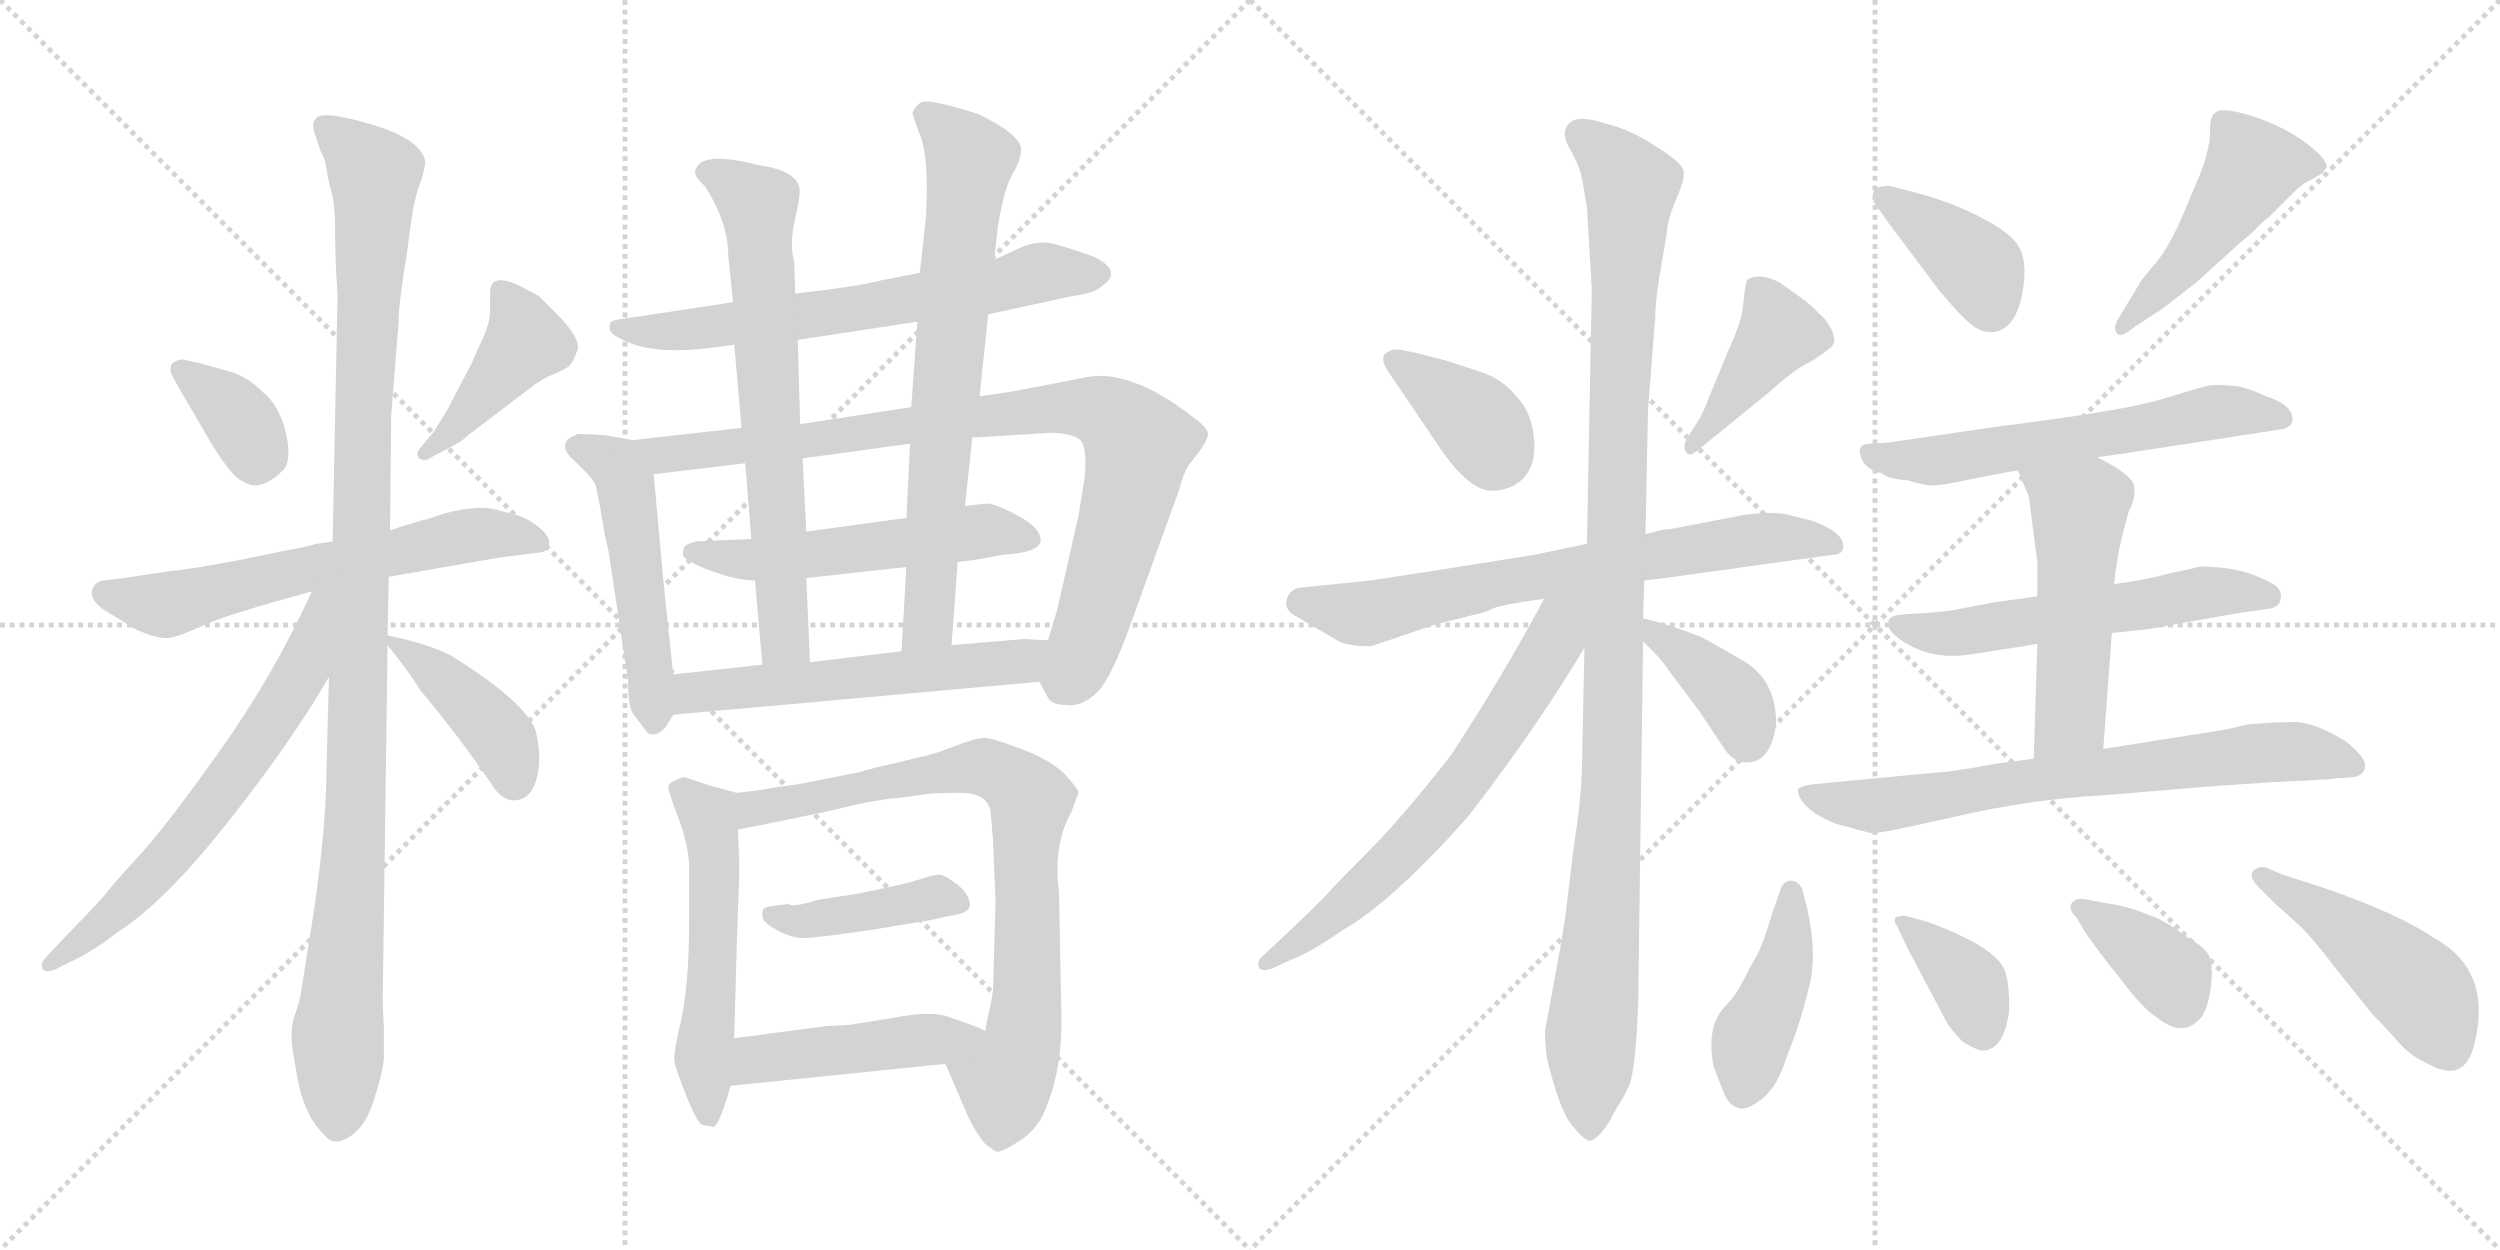 <svg version="1.1" viewBox="0 0 2048 1024" xmlns="http://www.w3.org/2000/svg">
  <g stroke="lightgray" stroke-dasharray="1,1" stroke-width="1" transform="scale(4, 4)">
    <line x1="0" y1="0" x2="256" y2="256"></line>
    <line x1="256" y1="0" x2="0" y2="256"></line>
    <line x1="128" y1="0" x2="128" y2="256"></line>
    <line x1="0" y1="128" x2="256" y2="128"></line>
    <line x1="256" y1="0" x2="512" y2="256"></line>
    <line x1="512" y1="0" x2="256" y2="256"></line>
    <line x1="384" y1="0" x2="384" y2="256"></line>
    <line x1="256" y1="128" x2="512" y2="128"></line>
  </g>
<g transform="scale(1, -1) translate(0, -850)">
   <style type="text/css">
    @keyframes keyframes0 {
      from {
       stroke: black;
       stroke-dashoffset: 358;
       stroke-width: 128;
       }
       54% {
       animation-timing-function: step-end;
       stroke: black;
       stroke-dashoffset: 0;
       stroke-width: 128;
       }
       to {
       stroke: black;
       stroke-width: 1024;
       }
       }
       #make-me-a-hanzi-animation-0 {
         animation: keyframes0 0.541s both;
         animation-delay: 0s;
         animation-timing-function: linear;
       }
    @keyframes keyframes1 {
      from {
       stroke: black;
       stroke-dashoffset: 421;
       stroke-width: 128;
       }
       58% {
       animation-timing-function: step-end;
       stroke: black;
       stroke-dashoffset: 0;
       stroke-width: 128;
       }
       to {
       stroke: black;
       stroke-width: 1024;
       }
       }
       #make-me-a-hanzi-animation-1 {
         animation: keyframes1 0.593s both;
         animation-delay: 0.541s;
         animation-timing-function: linear;
       }
    @keyframes keyframes2 {
      from {
       stroke: black;
       stroke-dashoffset: 620;
       stroke-width: 128;
       }
       67% {
       animation-timing-function: step-end;
       stroke: black;
       stroke-dashoffset: 0;
       stroke-width: 128;
       }
       to {
       stroke: black;
       stroke-width: 1024;
       }
       }
       #make-me-a-hanzi-animation-2 {
         animation: keyframes2 0.755s both;
         animation-delay: 1.134s;
         animation-timing-function: linear;
       }
    @keyframes keyframes3 {
      from {
       stroke: black;
       stroke-dashoffset: 1093;
       stroke-width: 128;
       }
       78% {
       animation-timing-function: step-end;
       stroke: black;
       stroke-dashoffset: 0;
       stroke-width: 128;
       }
       to {
       stroke: black;
       stroke-width: 1024;
       }
       }
       #make-me-a-hanzi-animation-3 {
         animation: keyframes3 1.139s both;
         animation-delay: 1.889s;
         animation-timing-function: linear;
       }
    @keyframes keyframes4 {
      from {
       stroke: black;
       stroke-dashoffset: 643;
       stroke-width: 128;
       }
       68% {
       animation-timing-function: step-end;
       stroke: black;
       stroke-dashoffset: 0;
       stroke-width: 128;
       }
       to {
       stroke: black;
       stroke-width: 1024;
       }
       }
       #make-me-a-hanzi-animation-4 {
         animation: keyframes4 0.773s both;
         animation-delay: 3.028s;
         animation-timing-function: linear;
       }
    @keyframes keyframes5 {
      from {
       stroke: black;
       stroke-dashoffset: 412;
       stroke-width: 128;
       }
       57% {
       animation-timing-function: step-end;
       stroke: black;
       stroke-dashoffset: 0;
       stroke-width: 128;
       }
       to {
       stroke: black;
       stroke-width: 1024;
       }
       }
       #make-me-a-hanzi-animation-5 {
         animation: keyframes5 0.585s both;
         animation-delay: 3.801s;
         animation-timing-function: linear;
       }
    @keyframes keyframes6 {
      from {
       stroke: black;
       stroke-dashoffset: 650;
       stroke-width: 128;
       }
       68% {
       animation-timing-function: step-end;
       stroke: black;
       stroke-dashoffset: 0;
       stroke-width: 128;
       }
       to {
       stroke: black;
       stroke-width: 1024;
       }
       }
       #make-me-a-hanzi-animation-6 {
         animation: keyframes6 0.779s both;
         animation-delay: 4.387s;
         animation-timing-function: linear;
       }
    @keyframes keyframes7 {
      from {
       stroke: black;
       stroke-dashoffset: 503;
       stroke-width: 128;
       }
       62% {
       animation-timing-function: step-end;
       stroke: black;
       stroke-dashoffset: 0;
       stroke-width: 128;
       }
       to {
       stroke: black;
       stroke-width: 1024;
       }
       }
       #make-me-a-hanzi-animation-7 {
         animation: keyframes7 0.659s both;
         animation-delay: 5.166s;
         animation-timing-function: linear;
       }
    @keyframes keyframes8 {
      from {
       stroke: black;
       stroke-dashoffset: 886;
       stroke-width: 128;
       }
       74% {
       animation-timing-function: step-end;
       stroke: black;
       stroke-dashoffset: 0;
       stroke-width: 128;
       }
       to {
       stroke: black;
       stroke-width: 1024;
       }
       }
       #make-me-a-hanzi-animation-8 {
         animation: keyframes8 0.971s both;
         animation-delay: 5.825s;
         animation-timing-function: linear;
       }
    @keyframes keyframes9 {
      from {
       stroke: black;
       stroke-dashoffset: 534;
       stroke-width: 128;
       }
       63% {
       animation-timing-function: step-end;
       stroke: black;
       stroke-dashoffset: 0;
       stroke-width: 128;
       }
       to {
       stroke: black;
       stroke-width: 1024;
       }
       }
       #make-me-a-hanzi-animation-9 {
         animation: keyframes9 0.685s both;
         animation-delay: 6.796s;
         animation-timing-function: linear;
       }
    @keyframes keyframes10 {
      from {
       stroke: black;
       stroke-dashoffset: 681;
       stroke-width: 128;
       }
       69% {
       animation-timing-function: step-end;
       stroke: black;
       stroke-dashoffset: 0;
       stroke-width: 128;
       }
       to {
       stroke: black;
       stroke-width: 1024;
       }
       }
       #make-me-a-hanzi-animation-10 {
         animation: keyframes10 0.804s both;
         animation-delay: 7.48s;
         animation-timing-function: linear;
       }
    @keyframes keyframes11 {
      from {
       stroke: black;
       stroke-dashoffset: 711;
       stroke-width: 128;
       }
       70% {
       animation-timing-function: step-end;
       stroke: black;
       stroke-dashoffset: 0;
       stroke-width: 128;
       }
       to {
       stroke: black;
       stroke-width: 1024;
       }
       }
       #make-me-a-hanzi-animation-11 {
         animation: keyframes11 0.829s both;
         animation-delay: 8.285s;
         animation-timing-function: linear;
       }
    @keyframes keyframes12 {
      from {
       stroke: black;
       stroke-dashoffset: 562;
       stroke-width: 128;
       }
       65% {
       animation-timing-function: step-end;
       stroke: black;
       stroke-dashoffset: 0;
       stroke-width: 128;
       }
       to {
       stroke: black;
       stroke-width: 1024;
       }
       }
       #make-me-a-hanzi-animation-12 {
         animation: keyframes12 0.707s both;
         animation-delay: 9.113s;
         animation-timing-function: linear;
       }
    @keyframes keyframes13 {
      from {
       stroke: black;
       stroke-dashoffset: 532;
       stroke-width: 128;
       }
       63% {
       animation-timing-function: step-end;
       stroke: black;
       stroke-dashoffset: 0;
       stroke-width: 128;
       }
       to {
       stroke: black;
       stroke-width: 1024;
       }
       }
       #make-me-a-hanzi-animation-13 {
         animation: keyframes13 0.683s both;
         animation-delay: 9.821s;
         animation-timing-function: linear;
       }
    @keyframes keyframes14 {
      from {
       stroke: black;
       stroke-dashoffset: 785;
       stroke-width: 128;
       }
       72% {
       animation-timing-function: step-end;
       stroke: black;
       stroke-dashoffset: 0;
       stroke-width: 128;
       }
       to {
       stroke: black;
       stroke-width: 1024;
       }
       }
       #make-me-a-hanzi-animation-14 {
         animation: keyframes14 0.889s both;
         animation-delay: 10.504s;
         animation-timing-function: linear;
       }
    @keyframes keyframes15 {
      from {
       stroke: black;
       stroke-dashoffset: 416;
       stroke-width: 128;
       }
       58% {
       animation-timing-function: step-end;
       stroke: black;
       stroke-dashoffset: 0;
       stroke-width: 128;
       }
       to {
       stroke: black;
       stroke-width: 1024;
       }
       }
       #make-me-a-hanzi-animation-15 {
         animation: keyframes15 0.589s both;
         animation-delay: 11.392s;
         animation-timing-function: linear;
       }
    @keyframes keyframes16 {
      from {
       stroke: black;
       stroke-dashoffset: 457;
       stroke-width: 128;
       }
       60% {
       animation-timing-function: step-end;
       stroke: black;
       stroke-dashoffset: 0;
       stroke-width: 128;
       }
       to {
       stroke: black;
       stroke-width: 1024;
       }
       }
       #make-me-a-hanzi-animation-16 {
         animation: keyframes16 0.622s both;
         animation-delay: 11.981s;
         animation-timing-function: linear;
       }
    @keyframes keyframes17 {
      from {
       stroke: black;
       stroke-dashoffset: 369;
       stroke-width: 128;
       }
       55% {
       animation-timing-function: step-end;
       stroke: black;
       stroke-dashoffset: 0;
       stroke-width: 128;
       }
       to {
       stroke: black;
       stroke-width: 1024;
       }
       }
       #make-me-a-hanzi-animation-17 {
         animation: keyframes17 0.55s both;
         animation-delay: 12.603s;
         animation-timing-function: linear;
       }
    @keyframes keyframes18 {
      from {
       stroke: black;
       stroke-dashoffset: 413;
       stroke-width: 128;
       }
       57% {
       animation-timing-function: step-end;
       stroke: black;
       stroke-dashoffset: 0;
       stroke-width: 128;
       }
       to {
       stroke: black;
       stroke-width: 1024;
       }
       }
       #make-me-a-hanzi-animation-18 {
         animation: keyframes18 0.586s both;
         animation-delay: 13.153s;
         animation-timing-function: linear;
       }
    @keyframes keyframes19 {
      from {
       stroke: black;
       stroke-dashoffset: 699;
       stroke-width: 128;
       }
       69% {
       animation-timing-function: step-end;
       stroke: black;
       stroke-dashoffset: 0;
       stroke-width: 128;
       }
       to {
       stroke: black;
       stroke-width: 1024;
       }
       }
       #make-me-a-hanzi-animation-19 {
         animation: keyframes19 0.819s both;
         animation-delay: 13.739s;
         animation-timing-function: linear;
       }
    @keyframes keyframes20 {
      from {
       stroke: black;
       stroke-dashoffset: 1090;
       stroke-width: 128;
       }
       78% {
       animation-timing-function: step-end;
       stroke: black;
       stroke-dashoffset: 0;
       stroke-width: 128;
       }
       to {
       stroke: black;
       stroke-width: 1024;
       }
       }
       #make-me-a-hanzi-animation-20 {
         animation: keyframes20 1.137s both;
         animation-delay: 14.558s;
         animation-timing-function: linear;
       }
    @keyframes keyframes21 {
      from {
       stroke: black;
       stroke-dashoffset: 655;
       stroke-width: 128;
       }
       68% {
       animation-timing-function: step-end;
       stroke: black;
       stroke-dashoffset: 0;
       stroke-width: 128;
       }
       to {
       stroke: black;
       stroke-width: 1024;
       }
       }
       #make-me-a-hanzi-animation-21 {
         animation: keyframes21 0.783s both;
         animation-delay: 15.695s;
         animation-timing-function: linear;
       }
    @keyframes keyframes22 {
      from {
       stroke: black;
       stroke-dashoffset: 383;
       stroke-width: 128;
       }
       55% {
       animation-timing-function: step-end;
       stroke: black;
       stroke-dashoffset: 0;
       stroke-width: 128;
       }
       to {
       stroke: black;
       stroke-width: 1024;
       }
       }
       #make-me-a-hanzi-animation-22 {
         animation: keyframes22 0.562s both;
         animation-delay: 16.478s;
         animation-timing-function: linear;
       }
    @keyframes keyframes23 {
      from {
       stroke: black;
       stroke-dashoffset: 387;
       stroke-width: 128;
       }
       56% {
       animation-timing-function: step-end;
       stroke: black;
       stroke-dashoffset: 0;
       stroke-width: 128;
       }
       to {
       stroke: black;
       stroke-width: 1024;
       }
       }
       #make-me-a-hanzi-animation-23 {
         animation: keyframes23 0.565s both;
         animation-delay: 17.04s;
         animation-timing-function: linear;
       }
    @keyframes keyframes24 {
      from {
       stroke: black;
       stroke-dashoffset: 480;
       stroke-width: 128;
       }
       61% {
       animation-timing-function: step-end;
       stroke: black;
       stroke-dashoffset: 0;
       stroke-width: 128;
       }
       to {
       stroke: black;
       stroke-width: 1024;
       }
       }
       #make-me-a-hanzi-animation-24 {
         animation: keyframes24 0.641s both;
         animation-delay: 17.605s;
         animation-timing-function: linear;
       }
    @keyframes keyframes25 {
      from {
       stroke: black;
       stroke-dashoffset: 597;
       stroke-width: 128;
       }
       66% {
       animation-timing-function: step-end;
       stroke: black;
       stroke-dashoffset: 0;
       stroke-width: 128;
       }
       to {
       stroke: black;
       stroke-width: 1024;
       }
       }
       #make-me-a-hanzi-animation-25 {
         animation: keyframes25 0.736s both;
         animation-delay: 18.245s;
         animation-timing-function: linear;
       }
    @keyframes keyframes26 {
      from {
       stroke: black;
       stroke-dashoffset: 562;
       stroke-width: 128;
       }
       65% {
       animation-timing-function: step-end;
       stroke: black;
       stroke-dashoffset: 0;
       stroke-width: 128;
       }
       to {
       stroke: black;
       stroke-width: 1024;
       }
       }
       #make-me-a-hanzi-animation-26 {
         animation: keyframes26 0.707s both;
         animation-delay: 18.981s;
         animation-timing-function: linear;
       }
    @keyframes keyframes27 {
      from {
       stroke: black;
       stroke-dashoffset: 515;
       stroke-width: 128;
       }
       63% {
       animation-timing-function: step-end;
       stroke: black;
       stroke-dashoffset: 0;
       stroke-width: 128;
       }
       to {
       stroke: black;
       stroke-width: 1024;
       }
       }
       #make-me-a-hanzi-animation-27 {
         animation: keyframes27 0.669s both;
         animation-delay: 19.689s;
         animation-timing-function: linear;
       }
    @keyframes keyframes28 {
      from {
       stroke: black;
       stroke-dashoffset: 709;
       stroke-width: 128;
       }
       70% {
       animation-timing-function: step-end;
       stroke: black;
       stroke-dashoffset: 0;
       stroke-width: 128;
       }
       to {
       stroke: black;
       stroke-width: 1024;
       }
       }
       #make-me-a-hanzi-animation-28 {
         animation: keyframes28 0.827s both;
         animation-delay: 20.358s;
         animation-timing-function: linear;
       }
    @keyframes keyframes29 {
      from {
       stroke: black;
       stroke-dashoffset: 425;
       stroke-width: 128;
       }
       58% {
       animation-timing-function: step-end;
       stroke: black;
       stroke-dashoffset: 0;
       stroke-width: 128;
       }
       to {
       stroke: black;
       stroke-width: 1024;
       }
       }
       #make-me-a-hanzi-animation-29 {
         animation: keyframes29 0.596s both;
         animation-delay: 21.185s;
         animation-timing-function: linear;
       }
    @keyframes keyframes30 {
      from {
       stroke: black;
       stroke-dashoffset: 373;
       stroke-width: 128;
       }
       55% {
       animation-timing-function: step-end;
       stroke: black;
       stroke-dashoffset: 0;
       stroke-width: 128;
       }
       to {
       stroke: black;
       stroke-width: 1024;
       }
       }
       #make-me-a-hanzi-animation-30 {
         animation: keyframes30 0.554s both;
         animation-delay: 21.781s;
         animation-timing-function: linear;
       }
    @keyframes keyframes31 {
      from {
       stroke: black;
       stroke-dashoffset: 372;
       stroke-width: 128;
       }
       55% {
       animation-timing-function: step-end;
       stroke: black;
       stroke-dashoffset: 0;
       stroke-width: 128;
       }
       to {
       stroke: black;
       stroke-width: 1024;
       }
       }
       #make-me-a-hanzi-animation-31 {
         animation: keyframes31 0.553s both;
         animation-delay: 22.334s;
         animation-timing-function: linear;
       }
    @keyframes keyframes32 {
      from {
       stroke: black;
       stroke-dashoffset: 487;
       stroke-width: 128;
       }
       61% {
       animation-timing-function: step-end;
       stroke: black;
       stroke-dashoffset: 0;
       stroke-width: 128;
       }
       to {
       stroke: black;
       stroke-width: 1024;
       }
       }
       #make-me-a-hanzi-animation-32 {
         animation: keyframes32 0.646s both;
         animation-delay: 22.887s;
         animation-timing-function: linear;
       }
</style>
<path d="M 147.5 530.5 L 174.5 484.5 Q 191.5 457.5 199.5 455.5 Q 212.5 446.5 230.5 463.5 Q 239.5 470.5 234.5 494.0 Q 229.5 517.5 214.5 529.5 Q 202.5 541.5 188.5 545.5 Q 174.5 549.5 163.5 552.5 L 149.5 555.5 Q 144.5 555.5 140.5 551.5 Q 138.5 546.5 141.5 541.5 L 147.5 530.5 Z" fill="lightgray"></path> 
<path d="M 370.5 484.5 Q 378.5 488.5 383.5 493.5 L 433.5 531.5 Q 443.5 539.5 453.5 543.5 Q 463.5 547.5 466.5 550.5 Q 469.5 553.5 473.0 563.0 Q 476.5 572.5 454.5 594.5 L 441.5 607.5 L 426.5 615.5 Q 401.5 627.5 401.5 610.5 L 401.5 595.5 Q 401.5 585.5 394.5 570.5 Q 387.5 555.5 387.5 554.5 L 365.5 512.5 L 355.5 496.5 L 345.5 484.5 Q 339.5 478.5 343.5 474.5 Q 348.5 471.5 353.5 475.5 L 370.5 484.5 Z" fill="lightgray"></path> 
<path d="M 318.5 377.5 L 410.5 393.5 L 442.5 397.5 Q 450.5 398.5 450.0 405.5 Q 449.5 412.5 439.0 420.0 Q 428.5 427.5 417.5 429.5 L 406.5 432.5 Q 392.5 436.5 364.5 429.5 L 349.5 424.5 Q 346.5 424.5 319.5 415.5 L 272.5 406.5 L 259.5 404.5 L 247.5 401.5 L 236.5 399.5 L 192.5 390.5 Q 148.5 382.5 141.5 382.5 L 101.5 376.5 L 84.5 374.5 Q 77.5 373.5 75.5 366.5 Q 73.5 359.5 83.5 351.5 L 104.5 338.5 Q 107.5 335.5 119.5 331.0 Q 131.5 326.5 139.0 327.5 Q 146.5 328.5 166.0 337.5 Q 185.5 346.5 255.5 365.5 L 318.5 377.5 Z" fill="lightgray"></path> 
<path d="M 252.5 74.5 L 246.5 36.5 Q 245.5 29.5 241.5 18.5 Q 237.5 7.5 239.5 -8.5 L 242.5 -26.5 Q 247.5 -61.5 264.5 -78.5 Q 271.5 -87.5 279.5 -84.5 Q 297.5 -78.5 306.0 -52.0 Q 314.5 -25.5 314.5 -15.5 L 314.5 7.5 L 313.5 29.5 L 317.5 321.5 L 317.5 329.5 L 318.5 377.5 L 319.5 415.5 L 320.5 510.5 L 326.5 585.5 Q 326.5 601.5 333.5 643.5 L 336.5 666.5 Q 339.5 687.5 343.0 696.5 Q 346.5 705.5 348.5 716.5 Q 346.5 735.5 304.5 748.0 Q 262.5 760.5 258.5 752.5 Q 254.5 748.5 258.5 738.5 L 262.5 726.5 Q 266.5 719.5 267.5 711.5 Q 268.5 703.5 271.5 693.0 Q 274.5 682.5 274.5 663.0 Q 274.5 643.5 275.5 625.5 L 276.5 607.5 L 272.5 406.5 L 269.5 295.5 L 267.5 222.5 Q 267.5 164.5 252.5 74.5 Z" fill="lightgray"></path> 
<path d="M 255.5 365.5 Q 224.5 297.5 180.5 235.5 Q 136.5 173.5 113.5 148.5 Q 90.5 123.5 86.5 117.5 Q 81.5 111.5 50.5 79.5 L 36.5 64.5 Q 33.5 61.5 34.5 57.5 Q 35.5 52.5 44.5 55.5 L 58.5 62.5 Q 74.5 69.5 96.5 86.5 Q 134.5 110.5 187.5 177.5 Q 239.5 243.5 269.5 295.5 C 321.5 383.5 268.5 392.5 255.5 365.5 Z" fill="lightgray"></path> 
<path d="M 317.5 321.5 Q 337.5 296.5 343.5 285.5 Q 375.5 247.5 403.5 206.5 Q 409.5 196.5 418.5 194.5 Q 438.5 192.5 441.5 223.5 Q 442.5 237.5 438.5 252.5 Q 428.5 276.5 368.5 313.5 Q 347.5 323.5 317.5 329.5 C 309.5 331.5 309.5 331.5 317.5 321.5 Z" fill="lightgray"></path> 
<path d="M 653.5 571.5 L 751.5 586.5 L 809.5 592.5 L 878.5 607.5 Q 896.5 609.5 902.5 615.5 Q 920.5 627.5 896.5 639.5 Q 874.5 647.5 862.0 650.5 Q 849.5 653.5 833.5 646.0 Q 817.5 638.5 814.5 637.5 L 753.5 626.5 L 722.5 620.5 Q 704.5 615.5 651.5 609.5 L 600.5 602.5 L 528.5 591.5 Q 506.5 588.5 503.0 587.5 Q 499.5 586.5 499.5 583.5 Q 497.5 577.5 508.5 572.5 Q 531.5 559.5 577.5 564.5 L 601.5 567.5 L 653.5 571.5 Z" fill="lightgray"></path> 
<path d="M 543.5 373.5 L 535.5 461.5 C 533.5 486.5 533.5 486.5 518.5 489.5 L 495.5 493.5 Q 481.5 494.5 473.5 494.5 Q 454.5 487.5 469.5 473.5 Q 484.5 459.5 487.5 453.5 Q 489.5 447.5 493.5 423.5 L 495.5 411.5 L 498.5 398.5 L 514.5 292.5 Q 514.5 271.5 518.5 265.5 L 530.5 249.5 Q 537.5 245.5 545.5 254.5 L 551.5 264.5 C 554.5 269.5 554.5 269.5 551.5 297.5 L 543.5 373.5 Z" fill="lightgray"></path> 
<path d="M 883.5 427.5 L 866.5 352.5 Q 866.5 351.5 858.5 325.5 C 849.5 296.5 849.5 294.5 851.5 291.5 L 858.5 278.5 Q 861.5 272.5 873.5 272.5 Q 885.5 270.5 898.5 282.5 Q 910.5 294.5 926.5 339.5 L 965.5 447.5 Q 969.5 462.5 973.5 468.5 Q 977.5 473.5 983.5 481.5 Q 988.5 488.5 989.5 493.5 Q 990.5 498.5 978.5 507.5 Q 924.5 549.5 887.5 540.5 L 830.5 529.5 Q 804.5 525.5 802.5 525.5 L 746.5 516.5 L 655.5 502.5 L 607.5 499.5 L 518.5 489.5 C 488.5 486.5 505.5 457.5 535.5 461.5 L 610.5 470.5 L 657.5 474.5 L 745.5 486.5 L 796.5 491.5 L 862.5 495.5 Q 882.5 494.5 886.5 487.5 Q 890.5 479.5 888.5 458.5 L 883.5 427.5 Z" fill="lightgray"></path> 
<path d="M 784.5 389.5 L 799.5 391.5 L 821.5 395.5 Q 852.5 397.5 852.5 407.5 Q 852.5 417.5 834.0 427.5 Q 815.5 437.5 808.5 437.5 L 790.5 435.5 L 742.5 425.5 L 740.5 425.5 L 660.5 414.5 L 615.5 408.5 L 570.5 406.5 Q 563.5 404.5 561.5 403.0 Q 559.5 401.5 559.5 395.5 Q 560.5 390.5 582.0 382.5 Q 603.5 374.5 618.5 374.5 L 660.5 376.5 L 742.5 385.5 L 784.5 389.5 Z" fill="lightgray"></path> 
<path d="M 660.5 414.5 L 657.5 474.5 L 655.5 502.5 L 653.5 571.5 L 651.5 609.5 L 650.5 636.5 Q 646.5 649.5 651.5 671.5 Q 656.5 692.5 654.5 697.5 Q 650.5 710.5 622.5 714.5 Q 572.5 727.5 569.5 709.5 Q 568.5 705.5 577.5 697.5 Q 596.5 667.5 596.5 641.5 L 600.5 602.5 L 601.5 567.5 L 607.5 499.5 L 610.5 470.5 L 615.5 408.5 L 618.5 374.5 L 624.5 305.5 C 627.5 275.5 664.5 277.5 663.5 307.5 L 660.5 376.5 L 660.5 414.5 Z" fill="lightgray"></path> 
<path d="M 779.5 321.5 L 784.5 389.5 L 790.5 435.5 L 796.5 491.5 L 802.5 525.5 L 809.5 592.5 L 814.5 637.5 L 817.5 664.5 Q 822.5 695.5 829.5 707.5 Q 836.5 719.5 836.5 727.5 Q 836.5 739.5 801.5 756.5 Q 758.5 770.5 753.5 765.5 Q 747.5 760.5 747.5 756.5 Q 751.5 745.5 752.5 742.5 Q 761.5 723.5 758.5 671.5 L 753.5 626.5 L 751.5 586.5 L 746.5 516.5 L 745.5 486.5 L 742.5 425.5 L 742.5 385.5 L 738.5 316.5 C 736.5 286.5 777.5 291.5 779.5 321.5 Z" fill="lightgray"></path> 
<path d="M 858.5 325.5 L 838.5 326.5 L 779.5 321.5 L 738.5 316.5 L 663.5 307.5 L 624.5 305.5 L 551.5 297.5 C 521.5 294.5 521.5 261.5 551.5 264.5 L 851.5 291.5 C 881.5 294.5 888.5 324.5 858.5 325.5 Z" fill="lightgray"></path> 
<path d="M 601.5 -0.5 L 603.5 73.5 L 604.5 103.5 L 605.5 129.5 L 605.5 145.5 L 604.5 170.5 C 603.5 200.5 603.5 200.5 603.5 200.5 L 581.5 206.5 L 560.5 213.5 Q 547.5 209.5 547.5 205.5 Q 547.5 201.5 555.5 180.5 Q 563.5 159.5 564.5 142.5 L 564.5 92.5 Q 564.5 46.5 558.5 16.5 Q 551.5 -12.5 552.5 -19.5 Q 553.5 -25.5 562.5 -48.5 Q 571.5 -70.5 575.5 -71.5 Q 579.5 -72.5 582.5 -72.5 Q 587.5 -78.5 598.5 -39.5 L 601.5 -0.5 Z" fill="lightgray"></path> 
<path d="M 604.5 170.5 L 625.5 174.5 L 654.5 180.5 Q 675.5 184.5 699.5 190.5 Q 722.5 195.5 737.5 196.5 L 759.5 199.5 Q 763.5 200.5 786.5 200.5 Q 808.5 200.5 811.5 185.5 L 813.5 161.5 L 815.5 111.5 L 813.5 38.5 L 811.5 26.5 Q 807.5 10.5 807.5 5.5 C 802.5 -24.5 762.5 6.5 774.5 -21.5 L 792.5 -63.5 Q 798.5 -76.5 806.5 -86.5 Q 812.5 -91.5 816.5 -93.5 Q 819.5 -94.5 835.5 -84.5 Q 850.5 -74.5 856.5 -58.5 Q 870.5 -25.5 869.5 19.5 L 867.5 119.5 Q 862.5 157.5 877.5 184.5 L 883.5 200.5 Q 883.5 203.5 872.5 215.5 Q 860.5 227.5 836.5 236.5 Q 812.5 245.5 806.5 245.5 Q 799.5 245.5 781.5 238.5 Q 763.5 231.5 752.5 229.5 L 727.5 223.5 Q 709.5 219.5 704.5 217.5 L 653.5 207.5 L 638.5 205.5 L 620.5 202.5 L 603.5 200.5 C 573.5 196.5 575.5 164.5 604.5 170.5 Z" fill="lightgray"></path> 
<path d="M 763.5 96.5 L 776.5 99.5 Q 794.5 101.5 794.5 108.5 Q 794.5 117.5 784.0 125.5 Q 773.5 133.5 769.5 133.5 Q 765.5 133.5 759.5 131.5 L 749.5 128.5 Q 743.5 126.5 729.5 123.5 L 700.5 117.5 Q 685.5 115.5 668.5 112.5 Q 650.5 106.5 645.5 109.5 L 630.5 107.5 Q 626.5 106.5 625.5 105.5 Q 624.5 104.5 624.5 99.5 Q 624.5 94.5 636.5 88.0 Q 648.5 81.5 658.0 81.5 Q 667.5 81.5 715.5 88.5 L 763.5 96.5 Z" fill="lightgray"></path> 
<path d="M 807.5 5.5 L 795.5 10.5 Q 792.5 11.5 778.5 16.5 Q 764.5 22.5 733.5 16.5 L 696.5 10.5 L 677.5 9.5 L 601.5 -0.5 C 571.5 -4.5 568.5 -42.5 598.5 -39.5 L 774.5 -21.5 C 804.5 -18.5 835.5 -6.5 807.5 5.5 Z" fill="lightgray"></path> 
<path d="M 1182.0 479.5 Q 1205.0 447.5 1222.5 448.0 Q 1240.0 448.5 1249.5 460.0 Q 1259.0 471.5 1256.5 492.5 Q 1254.0 513.5 1242.0 525.5 Q 1231.0 539.5 1212.5 545.5 Q 1194.0 551.5 1185.0 554.5 L 1162.0 560.5 L 1147.0 563.5 Q 1139.0 564.5 1134.0 559.5 Q 1131.0 554.5 1138.0 544.5 L 1182.0 479.5 Z" fill="lightgray"></path> 
<path d="M 1390.0 480.5 L 1449.0 528.5 Q 1469.0 546.5 1479.0 551.5 Q 1489.0 556.5 1500.0 565.5 Q 1507.0 572.5 1495.0 588.5 Q 1483.0 600.5 1479.0 603.5 L 1458.0 618.5 Q 1441.0 627.5 1431.0 620.5 Q 1429.0 612.5 1428.0 600.0 Q 1427.0 587.5 1417.0 565.5 L 1400.0 524.5 Q 1395.0 510.5 1390.0 503.5 L 1383.0 492.5 Q 1378.0 484.5 1381.0 480.0 Q 1384.0 475.5 1390.0 480.5 Z" fill="lightgray"></path> 
<path d="M 1347.0 374.5 L 1364.0 376.5 L 1501.0 395.5 Q 1510.0 395.5 1510.0 402.5 Q 1510.0 414.5 1484.0 423.5 L 1464.0 428.5 Q 1456.0 430.5 1442.0 429.5 Q 1428.0 428.5 1425.0 427.5 L 1368.0 416.5 Q 1364.0 416.5 1360.0 415.5 L 1348.0 412.5 L 1300.0 404.5 L 1257.0 395.5 L 1175.0 382.5 Q 1162.0 380.5 1149.0 378.5 L 1123.0 374.5 L 1064.0 368.5 Q 1056.0 366.5 1054.0 358.5 Q 1052.0 350.5 1061.0 345.5 L 1097.0 324.5 Q 1106.0 320.5 1123.0 320.5 L 1176.0 338.5 L 1216.0 348.5 Q 1217.0 348.5 1223.0 351.5 Q 1229.0 354.5 1265.0 359.5 L 1347.0 374.5 Z" fill="lightgray"></path> 
<path d="M 1346.0 343.5 L 1347.0 374.5 L 1348.0 412.5 L 1350.0 513.5 L 1356.0 590.5 Q 1356.0 604.5 1360.5 630.0 Q 1365.0 655.5 1366.0 664.0 Q 1367.0 672.5 1374.0 689.0 Q 1381.0 705.5 1379.0 710.5 Q 1378.0 716.5 1356.0 730.5 Q 1334.0 744.5 1316.0 748.5 Q 1293.0 756.5 1285.5 749.0 Q 1278.0 741.5 1286.0 728.0 Q 1294.0 714.5 1296.0 703.5 L 1300.0 680.5 L 1304.0 613.5 L 1300.0 404.5 L 1298.0 319.5 L 1296.0 224.5 Q 1296.0 209.5 1293.0 182.5 L 1289.0 154.5 L 1282.0 96.5 L 1278.0 72.5 L 1266.0 7.5 Q 1265.0 3.5 1267.0 -15.5 Q 1277.0 -58.5 1287.5 -71.5 Q 1298.0 -84.5 1302.0 -84.5 Q 1306.0 -84.5 1312.0 -77.5 Q 1318.0 -70.5 1321.0 -63.5 L 1330.0 -48.5 L 1335.0 -38.5 Q 1340.0 -23.5 1342.0 27.5 L 1346.0 324.5 L 1346.0 343.5 Z" fill="lightgray"></path> 
<path d="M 1265.0 359.5 Q 1229.0 292.5 1188.0 230.5 Q 1148.0 179.5 1121.0 152.5 Q 1093.0 124.5 1088.0 118.5 Q 1083.0 112.5 1049.0 80.5 L 1033.0 65.5 Q 1030.0 62.5 1031.0 58.5 Q 1032.0 53.5 1042.0 56.5 L 1057.0 63.5 Q 1075.0 70.5 1099.0 87.5 Q 1140.0 110.5 1203.0 181.5 Q 1260.0 255.5 1298.0 319.5 C 1331.0 374.5 1288.0 402.5 1265.0 359.5 Z" fill="lightgray"></path> 
<path d="M 1455.0 257.5 Q 1455.0 291.5 1430.0 307.5 Q 1415.0 316.5 1395.0 327.5 Q 1371.0 337.5 1346.0 343.5 C 1319.0 350.5 1324.0 345.5 1346.0 324.5 Q 1361.0 310.5 1368.0 299.5 L 1392.0 267.5 L 1412.0 237.5 Q 1418.0 227.5 1428.0 225.5 Q 1451.0 223.5 1455.0 257.5 Z" fill="lightgray"></path> 
<path d="M 1549.0 664.5 Q 1550.0 664.5 1550.0 663.5 L 1589.0 611.5 Q 1610.0 586.5 1618.5 581.5 Q 1627.0 576.5 1636.0 578.5 Q 1654.0 583.5 1658.0 618.5 Q 1660.0 637.5 1653.5 648.5 Q 1647.0 659.5 1622.5 672.0 Q 1598.0 684.5 1572.0 691.5 L 1549.0 697.5 Q 1539.0 698.5 1535.0 693.5 Q 1532.0 685.5 1540.0 677.5 L 1549.0 664.5 Z" fill="lightgray"></path> 
<path d="M 1735.0 588.5 Q 1731.0 581.5 1734.0 577.0 Q 1737.0 572.5 1749.0 582.5 L 1772.0 597.5 L 1799.0 618.5 L 1830.0 646.5 Q 1834.0 650.5 1844.0 658.5 L 1854.0 668.5 Q 1856.0 670.5 1858.0 671.5 L 1878.0 691.5 Q 1887.0 700.5 1893.0 702.5 L 1903.0 708.5 L 1904.0 710.5 L 1906.0 712.5 Q 1907.0 719.5 1889.5 732.5 Q 1872.0 745.5 1850.5 753.0 Q 1829.0 760.5 1819.5 759.5 Q 1810.0 758.5 1810.5 744.0 Q 1811.0 729.5 1802.0 706.5 L 1791.0 680.5 Q 1778.0 648.5 1765.5 634.0 Q 1753.0 619.5 1752.0 616.5 L 1735.0 588.5 Z" fill="lightgray"></path> 
<path d="M 1718.0 475.5 L 1740.0 478.5 L 1870.0 498.5 Q 1878.0 500.5 1878.0 506.5 Q 1878.0 518.5 1856.0 525.5 Q 1846.0 530.5 1834.0 533.5 Q 1816.0 535.5 1809.0 534.0 Q 1802.0 532.5 1771.0 523.0 Q 1740.0 513.5 1636.0 500.5 L 1547.0 487.5 L 1532.0 486.5 Q 1518.0 486.5 1527.0 470.5 Q 1532.0 464.5 1541.0 462.5 Q 1547.0 457.5 1563.0 456.5 Q 1578.0 451.5 1587.0 452.5 Q 1596.0 453.5 1615.0 457.5 L 1630.0 460.5 Q 1650.0 464.5 1653.0 464.5 L 1718.0 475.5 Z" fill="lightgray"></path> 
<path d="M 1730.0 331.5 L 1759.0 334.5 L 1832.0 347.5 L 1860.0 351.5 Q 1868.0 353.5 1868.5 360.0 Q 1869.0 366.5 1864.5 370.0 Q 1860.0 373.5 1847.5 378.5 Q 1835.0 383.5 1819.0 385.0 Q 1803.0 386.5 1800.5 385.5 Q 1798.0 384.5 1778.0 380.5 Q 1761.0 375.5 1732.0 371.5 L 1669.0 361.5 L 1633.0 356.5 L 1602.0 350.5 Q 1581.0 347.5 1570.0 347.5 L 1557.0 346.5 Q 1547.0 345.5 1547.0 340.5 Q 1545.0 331.5 1566.0 320.5 Q 1587.0 309.5 1615.0 314.0 Q 1643.0 318.5 1657.0 320.5 L 1668.0 322.5 L 1669.0 322.5 L 1730.0 331.5 Z" fill="lightgray"></path> 
<path d="M 1723.0 236.5 L 1730.0 331.5 L 1732.0 371.5 L 1733.0 382.5 Q 1734.0 385.5 1735.0 394.5 Q 1736.0 402.5 1744.0 431.5 Q 1750.0 442.5 1748.0 452.5 Q 1746.0 461.5 1718.0 475.5 C 1691.0 489.5 1641.0 492.5 1653.0 464.5 L 1662.0 443.5 L 1669.0 389.5 L 1669.0 361.5 L 1669.0 322.5 L 1666.0 228.5 C 1665.0 198.5 1721.0 206.5 1723.0 236.5 Z" fill="lightgray"></path> 
<path d="M 1903.0 211.5 Q 1911.0 211.5 1913.0 212.5 L 1916.0 212.5 L 1929.0 213.5 Q 1937.0 215.5 1937.5 222.5 Q 1938.0 229.5 1922.0 242.5 Q 1896.0 258.5 1879.5 258.5 Q 1863.0 258.5 1841.0 256.5 L 1824.0 252.5 L 1723.0 236.5 L 1666.0 228.5 L 1636.0 224.5 Q 1598.0 217.5 1590.0 217.5 L 1485.0 207.5 Q 1476.0 206.5 1473.0 203.5 Q 1472.0 198.5 1479.0 190.5 Q 1486.0 182.5 1503.0 175.5 Q 1528.0 168.5 1533.0 167.5 Q 1538.0 166.5 1601.5 181.0 Q 1665.0 195.5 1723.0 198.5 L 1807.0 205.5 Q 1877.0 210.5 1889.0 210.5 L 1903.0 211.5 Z" fill="lightgray"></path> 
<path d="M 1476.0 122.5 Q 1472.0 129.5 1466.0 128.5 Q 1460.0 127.5 1458.0 119.5 L 1452.0 102.5 Q 1444.0 75.5 1439.0 67.0 Q 1434.0 58.5 1428.0 46.5 Q 1422.0 34.5 1414.0 26.5 Q 1397.0 9.5 1404.0 -24.5 L 1413.0 -47.5 Q 1418.0 -56.5 1424.0 -57.5 Q 1430.0 -60.5 1443.0 -50.5 Q 1456.0 -40.5 1463.0 -17.5 Q 1475.0 11.5 1482.5 43.5 Q 1490.0 75.5 1476.0 122.5 Z" fill="lightgray"></path> 
<path d="M 1562.0 74.5 Q 1591.0 19.5 1594.5 13.0 Q 1598.0 6.5 1608.0 -3.5 Q 1621.0 -11.5 1626.0 -10.5 Q 1642.0 -8.5 1646.0 22.5 Q 1646.0 43.5 1643.0 52.5 Q 1639.0 72.5 1580.0 94.5 L 1562.0 99.5 Q 1559.0 100.5 1553.0 98.5 Q 1551.0 95.5 1554.0 91.5 L 1562.0 74.5 Z" fill="lightgray"></path> 
<path d="M 1708.0 86.5 L 1721.0 68.5 L 1743.0 40.5 Q 1757.0 22.5 1767.0 16.5 Q 1789.0 -1.5 1804.0 17.5 Q 1810.0 27.5 1811.5 45.0 Q 1813.0 62.5 1808.5 69.0 Q 1804.0 75.5 1790.0 83.5 Q 1773.0 96.5 1760.0 100.5 Q 1745.0 107.5 1723.0 110.5 L 1707.0 113.5 Q 1700.0 114.5 1697.0 110.0 Q 1694.0 105.5 1701.0 98.5 L 1708.0 86.5 Z" fill="lightgray"></path> 
<path d="M 1856.0 139.5 Q 1849.0 140.5 1845.5 136.0 Q 1842.0 131.5 1851.0 122.5 L 1864.0 109.5 L 1883.0 92.5 Q 1893.0 83.5 1912.0 58.5 L 1944.0 18.5 Q 1956.0 6.5 1965.5 -4.5 Q 1975.0 -15.5 1991.0 -22.5 Q 2019.0 -37.5 2027.0 -5.5 Q 2042.0 55.5 1994.0 81.5 Q 1965.0 101.5 1904.0 122.5 L 1870.0 133.5 L 1856.0 139.5 Z" fill="lightgray"></path> 
      <clipPath id="make-me-a-hanzi-clip-0">
      <path d="M 147.5 530.5 L 174.5 484.5 Q 191.5 457.5 199.5 455.5 Q 212.5 446.5 230.5 463.5 Q 239.5 470.5 234.5 494.0 Q 229.5 517.5 214.5 529.5 Q 202.5 541.5 188.5 545.5 Q 174.5 549.5 163.5 552.5 L 149.5 555.5 Q 144.5 555.5 140.5 551.5 Q 138.5 546.5 141.5 541.5 L 147.5 530.5 Z" fill="lightgray"></path>
      </clipPath>
      <path clip-path="url(#make-me-a-hanzi-clip-0)" d="M 147.5 547.5 L 197.5 504.5 L 209.5 470.5 " fill="none" id="make-me-a-hanzi-animation-0" stroke-dasharray="230 460" stroke-linecap="round"></path>

      <clipPath id="make-me-a-hanzi-clip-1">
      <path d="M 370.5 484.5 Q 378.5 488.5 383.5 493.5 L 433.5 531.5 Q 443.5 539.5 453.5 543.5 Q 463.5 547.5 466.5 550.5 Q 469.5 553.5 473.0 563.0 Q 476.5 572.5 454.5 594.5 L 441.5 607.5 L 426.5 615.5 Q 401.5 627.5 401.5 610.5 L 401.5 595.5 Q 401.5 585.5 394.5 570.5 Q 387.5 555.5 387.5 554.5 L 365.5 512.5 L 355.5 496.5 L 345.5 484.5 Q 339.5 478.5 343.5 474.5 Q 348.5 471.5 353.5 475.5 L 370.5 484.5 Z" fill="lightgray"></path>
      </clipPath>
      <path clip-path="url(#make-me-a-hanzi-clip-1)" d="M 414.5 608.5 L 430.5 570.5 L 371.5 497.5 L 348.5 478.5 " fill="none" id="make-me-a-hanzi-animation-1" stroke-dasharray="293 586" stroke-linecap="round"></path>

      <clipPath id="make-me-a-hanzi-clip-2">
      <path d="M 318.5 377.5 L 410.5 393.5 L 442.5 397.5 Q 450.5 398.5 450.0 405.5 Q 449.5 412.5 439.0 420.0 Q 428.5 427.5 417.5 429.5 L 406.5 432.5 Q 392.5 436.5 364.5 429.5 L 349.5 424.5 Q 346.5 424.5 319.5 415.5 L 272.5 406.5 L 259.5 404.5 L 247.5 401.5 L 236.5 399.5 L 192.5 390.5 Q 148.5 382.5 141.5 382.5 L 101.5 376.5 L 84.5 374.5 Q 77.5 373.5 75.5 366.5 Q 73.5 359.5 83.5 351.5 L 104.5 338.5 Q 107.5 335.5 119.5 331.0 Q 131.5 326.5 139.0 327.5 Q 146.5 328.5 166.0 337.5 Q 185.5 346.5 255.5 365.5 L 318.5 377.5 Z" fill="lightgray"></path>
      </clipPath>
      <path clip-path="url(#make-me-a-hanzi-clip-2)" d="M 85.5 364.5 L 132.5 354.5 L 377.5 410.5 L 418.5 412.5 L 441.5 406.5 " fill="none" id="make-me-a-hanzi-animation-2" stroke-dasharray="492 984" stroke-linecap="round"></path>

      <clipPath id="make-me-a-hanzi-clip-3">
      <path d="M 252.5 74.5 L 246.5 36.5 Q 245.5 29.5 241.5 18.5 Q 237.5 7.5 239.5 -8.5 L 242.5 -26.5 Q 247.5 -61.5 264.5 -78.5 Q 271.5 -87.5 279.5 -84.5 Q 297.5 -78.5 306.0 -52.0 Q 314.5 -25.5 314.5 -15.5 L 314.5 7.5 L 313.5 29.5 L 317.5 321.5 L 317.5 329.5 L 318.5 377.5 L 319.5 415.5 L 320.5 510.5 L 326.5 585.5 Q 326.5 601.5 333.5 643.5 L 336.5 666.5 Q 339.5 687.5 343.0 696.5 Q 346.5 705.5 348.5 716.5 Q 346.5 735.5 304.5 748.0 Q 262.5 760.5 258.5 752.5 Q 254.5 748.5 258.5 738.5 L 262.5 726.5 Q 266.5 719.5 267.5 711.5 Q 268.5 703.5 271.5 693.0 Q 274.5 682.5 274.5 663.0 Q 274.5 643.5 275.5 625.5 L 276.5 607.5 L 272.5 406.5 L 269.5 295.5 L 267.5 222.5 Q 267.5 164.5 252.5 74.5 Z" fill="lightgray"></path>
      </clipPath>
      <path clip-path="url(#make-me-a-hanzi-clip-3)" d="M 265.5 745.5 L 306.5 707.5 L 291.5 190.5 L 275.5 -72.5 " fill="none" id="make-me-a-hanzi-animation-3" stroke-dasharray="965 1930" stroke-linecap="round"></path>

      <clipPath id="make-me-a-hanzi-clip-4">
      <path d="M 255.5 365.5 Q 224.5 297.5 180.5 235.5 Q 136.5 173.5 113.5 148.5 Q 90.5 123.5 86.5 117.5 Q 81.5 111.5 50.5 79.5 L 36.5 64.5 Q 33.5 61.5 34.5 57.5 Q 35.5 52.5 44.5 55.5 L 58.5 62.5 Q 74.5 69.5 96.5 86.5 Q 134.5 110.5 187.5 177.5 Q 239.5 243.5 269.5 295.5 C 321.5 383.5 268.5 392.5 255.5 365.5 Z" fill="lightgray"></path>
      </clipPath>
      <path clip-path="url(#make-me-a-hanzi-clip-4)" d="M 268.5 361.5 L 259.5 355.5 L 241.5 290.5 L 166.5 180.5 L 93.5 101.5 L 39.5 59.5 " fill="none" id="make-me-a-hanzi-animation-4" stroke-dasharray="515 1030" stroke-linecap="round"></path>

      <clipPath id="make-me-a-hanzi-clip-5">
      <path d="M 317.5 321.5 Q 337.5 296.5 343.5 285.5 Q 375.5 247.5 403.5 206.5 Q 409.5 196.5 418.5 194.5 Q 438.5 192.5 441.5 223.5 Q 442.5 237.5 438.5 252.5 Q 428.5 276.5 368.5 313.5 Q 347.5 323.5 317.5 329.5 C 309.5 331.5 309.5 331.5 317.5 321.5 Z" fill="lightgray"></path>
      </clipPath>
      <path clip-path="url(#make-me-a-hanzi-clip-5)" d="M 324.5 325.5 L 327.5 316.5 L 367.5 291.5 L 402.5 255.5 L 417.5 230.5 L 421.5 210.5 " fill="none" id="make-me-a-hanzi-animation-5" stroke-dasharray="284 568" stroke-linecap="round"></path>

      <clipPath id="make-me-a-hanzi-clip-6">
      <path d="M 653.5 571.5 L 751.5 586.5 L 809.5 592.5 L 878.5 607.5 Q 896.5 609.5 902.5 615.5 Q 920.5 627.5 896.5 639.5 Q 874.5 647.5 862.0 650.5 Q 849.5 653.5 833.5 646.0 Q 817.5 638.5 814.5 637.5 L 753.5 626.5 L 722.5 620.5 Q 704.5 615.5 651.5 609.5 L 600.5 602.5 L 528.5 591.5 Q 506.5 588.5 503.0 587.5 Q 499.5 586.5 499.5 583.5 Q 497.5 577.5 508.5 572.5 Q 531.5 559.5 577.5 564.5 L 601.5 567.5 L 653.5 571.5 Z" fill="lightgray"></path>
      </clipPath>
      <path clip-path="url(#make-me-a-hanzi-clip-6)" d="M 507.5 580.5 L 552.5 578.5 L 632.5 587.5 L 800.5 612.5 L 848.5 626.5 L 897.5 626.5 " fill="none" id="make-me-a-hanzi-animation-6" stroke-dasharray="522 1044" stroke-linecap="round"></path>

      <clipPath id="make-me-a-hanzi-clip-7">
      <path d="M 543.5 373.5 L 535.5 461.5 C 533.5 486.5 533.5 486.5 518.5 489.5 L 495.5 493.5 Q 481.5 494.5 473.5 494.5 Q 454.5 487.5 469.5 473.5 Q 484.5 459.5 487.5 453.5 Q 489.5 447.5 493.5 423.5 L 495.5 411.5 L 498.5 398.5 L 514.5 292.5 Q 514.5 271.5 518.5 265.5 L 530.5 249.5 Q 537.5 245.5 545.5 254.5 L 551.5 264.5 C 554.5 269.5 554.5 269.5 551.5 297.5 L 543.5 373.5 Z" fill="lightgray"></path>
      </clipPath>
      <path clip-path="url(#make-me-a-hanzi-clip-7)" d="M 473.5 483.5 L 504.5 468.5 L 512.5 452.5 L 535.5 259.5 " fill="none" id="make-me-a-hanzi-animation-7" stroke-dasharray="375 750" stroke-linecap="round"></path>

      <clipPath id="make-me-a-hanzi-clip-8">
      <path d="M 883.5 427.5 L 866.5 352.5 Q 866.5 351.5 858.5 325.5 C 849.5 296.5 849.5 294.5 851.5 291.5 L 858.5 278.5 Q 861.5 272.5 873.5 272.5 Q 885.5 270.5 898.5 282.5 Q 910.5 294.5 926.5 339.5 L 965.5 447.5 Q 969.5 462.5 973.5 468.5 Q 977.5 473.5 983.5 481.5 Q 988.5 488.5 989.5 493.5 Q 990.5 498.5 978.5 507.5 Q 924.5 549.5 887.5 540.5 L 830.5 529.5 Q 804.5 525.5 802.5 525.5 L 746.5 516.5 L 655.5 502.5 L 607.5 499.5 L 518.5 489.5 C 488.5 486.5 505.5 457.5 535.5 461.5 L 610.5 470.5 L 657.5 474.5 L 745.5 486.5 L 796.5 491.5 L 862.5 495.5 Q 882.5 494.5 886.5 487.5 Q 890.5 479.5 888.5 458.5 L 883.5 427.5 Z" fill="lightgray"></path>
      </clipPath>
      <path clip-path="url(#make-me-a-hanzi-clip-8)" d="M 526.5 487.5 L 544.5 477.5 L 822.5 512.5 L 884.5 516.5 L 909.5 509.5 L 932.5 483.5 L 927.5 453.5 L 895.5 339.5 L 870.5 287.5 " fill="none" id="make-me-a-hanzi-animation-8" stroke-dasharray="758 1516" stroke-linecap="round"></path>

      <clipPath id="make-me-a-hanzi-clip-9">
      <path d="M 784.5 389.5 L 799.5 391.5 L 821.5 395.5 Q 852.5 397.5 852.5 407.5 Q 852.5 417.5 834.0 427.5 Q 815.5 437.5 808.5 437.5 L 790.5 435.5 L 742.5 425.5 L 740.5 425.5 L 660.5 414.5 L 615.5 408.5 L 570.5 406.5 Q 563.5 404.5 561.5 403.0 Q 559.5 401.5 559.5 395.5 Q 560.5 390.5 582.0 382.5 Q 603.5 374.5 618.5 374.5 L 660.5 376.5 L 742.5 385.5 L 784.5 389.5 Z" fill="lightgray"></path>
      </clipPath>
      <path clip-path="url(#make-me-a-hanzi-clip-9)" d="M 567.5 397.5 L 614.5 391.5 L 806.5 415.5 L 843.5 409.5 " fill="none" id="make-me-a-hanzi-animation-9" stroke-dasharray="406 812" stroke-linecap="round"></path>

      <clipPath id="make-me-a-hanzi-clip-10">
      <path d="M 660.5 414.5 L 657.5 474.5 L 655.5 502.5 L 653.5 571.5 L 651.5 609.5 L 650.5 636.5 Q 646.5 649.5 651.5 671.5 Q 656.5 692.5 654.5 697.5 Q 650.5 710.5 622.5 714.5 Q 572.5 727.5 569.5 709.5 Q 568.5 705.5 577.5 697.5 Q 596.5 667.5 596.5 641.5 L 600.5 602.5 L 601.5 567.5 L 607.5 499.5 L 610.5 470.5 L 615.5 408.5 L 618.5 374.5 L 624.5 305.5 C 627.5 275.5 664.5 277.5 663.5 307.5 L 660.5 376.5 L 660.5 414.5 Z" fill="lightgray"></path>
      </clipPath>
      <path clip-path="url(#make-me-a-hanzi-clip-10)" d="M 579.5 707.5 L 591.5 705.5 L 621.5 682.5 L 641.5 341.5 L 643.5 325.5 L 656.5 314.5 " fill="none" id="make-me-a-hanzi-animation-10" stroke-dasharray="553 1106" stroke-linecap="round"></path>

      <clipPath id="make-me-a-hanzi-clip-11">
      <path d="M 779.5 321.5 L 784.5 389.5 L 790.5 435.5 L 796.5 491.5 L 802.5 525.5 L 809.5 592.5 L 814.5 637.5 L 817.5 664.5 Q 822.5 695.5 829.5 707.5 Q 836.5 719.5 836.5 727.5 Q 836.5 739.5 801.5 756.5 Q 758.5 770.5 753.5 765.5 Q 747.5 760.5 747.5 756.5 Q 751.5 745.5 752.5 742.5 Q 761.5 723.5 758.5 671.5 L 753.5 626.5 L 751.5 586.5 L 746.5 516.5 L 745.5 486.5 L 742.5 425.5 L 742.5 385.5 L 738.5 316.5 C 736.5 286.5 777.5 291.5 779.5 321.5 Z" fill="lightgray"></path>
      </clipPath>
      <path clip-path="url(#make-me-a-hanzi-clip-11)" d="M 758.5 756.5 L 794.5 716.5 L 770.5 493.5 L 761.5 343.5 L 744.5 323.5 " fill="none" id="make-me-a-hanzi-animation-11" stroke-dasharray="583 1166" stroke-linecap="round"></path>

      <clipPath id="make-me-a-hanzi-clip-12">
      <path d="M 858.5 325.5 L 838.5 326.5 L 779.5 321.5 L 738.5 316.5 L 663.5 307.5 L 624.5 305.5 L 551.5 297.5 C 521.5 294.5 521.5 261.5 551.5 264.5 L 851.5 291.5 C 881.5 294.5 888.5 324.5 858.5 325.5 Z" fill="lightgray"></path>
      </clipPath>
      <path clip-path="url(#make-me-a-hanzi-clip-12)" d="M 558.5 270.5 L 565.5 281.5 L 826.5 306.5 L 853.5 320.5 " fill="none" id="make-me-a-hanzi-animation-12" stroke-dasharray="434 868" stroke-linecap="round"></path>

      <clipPath id="make-me-a-hanzi-clip-13">
      <path d="M 601.5 -0.5 L 603.5 73.5 L 604.5 103.5 L 605.5 129.5 L 605.5 145.5 L 604.5 170.5 C 603.5 200.5 603.5 200.5 603.5 200.5 L 581.5 206.5 L 560.5 213.5 Q 547.5 209.5 547.5 205.5 Q 547.5 201.5 555.5 180.5 Q 563.5 159.5 564.5 142.5 L 564.5 92.5 Q 564.5 46.5 558.5 16.5 Q 551.5 -12.5 552.5 -19.5 Q 553.5 -25.5 562.5 -48.5 Q 571.5 -70.5 575.5 -71.5 Q 579.5 -72.5 582.5 -72.5 Q 587.5 -78.5 598.5 -39.5 L 601.5 -0.5 Z" fill="lightgray"></path>
      </clipPath>
      <path clip-path="url(#make-me-a-hanzi-clip-13)" d="M 557.5 203.5 L 579.5 181.5 L 583.5 163.5 L 584.5 81.5 L 576.5 -9.5 L 582.5 -62.5 " fill="none" id="make-me-a-hanzi-animation-13" stroke-dasharray="404 808" stroke-linecap="round"></path>

      <clipPath id="make-me-a-hanzi-clip-14">
      <path d="M 604.5 170.5 L 625.5 174.5 L 654.5 180.5 Q 675.5 184.5 699.5 190.5 Q 722.5 195.5 737.5 196.5 L 759.5 199.5 Q 763.5 200.5 786.5 200.5 Q 808.5 200.5 811.5 185.5 L 813.5 161.5 L 815.5 111.5 L 813.5 38.5 L 811.5 26.5 Q 807.5 10.5 807.5 5.5 C 802.5 -24.5 762.5 6.5 774.5 -21.5 L 792.5 -63.5 Q 798.5 -76.5 806.5 -86.5 Q 812.5 -91.5 816.5 -93.5 Q 819.5 -94.5 835.5 -84.5 Q 850.5 -74.5 856.5 -58.5 Q 870.5 -25.5 869.5 19.5 L 867.5 119.5 Q 862.5 157.5 877.5 184.5 L 883.5 200.5 Q 883.5 203.5 872.5 215.5 Q 860.5 227.5 836.5 236.5 Q 812.5 245.5 806.5 245.5 Q 799.5 245.5 781.5 238.5 Q 763.5 231.5 752.5 229.5 L 727.5 223.5 Q 709.5 219.5 704.5 217.5 L 653.5 207.5 L 638.5 205.5 L 620.5 202.5 L 603.5 200.5 C 573.5 196.5 575.5 164.5 604.5 170.5 Z" fill="lightgray"></path>
      </clipPath>
      <path clip-path="url(#make-me-a-hanzi-clip-14)" d="M 608.5 178.5 L 636.5 191.5 L 806.5 221.5 L 840.5 199.5 L 844.5 192.5 L 839.5 11.5 L 823.5 -33.5 L 816.5 -81.5 " fill="none" id="make-me-a-hanzi-animation-14" stroke-dasharray="657 1314" stroke-linecap="round"></path>

      <clipPath id="make-me-a-hanzi-clip-15">
      <path d="M 763.5 96.5 L 776.5 99.5 Q 794.5 101.5 794.5 108.5 Q 794.5 117.5 784.0 125.5 Q 773.5 133.5 769.5 133.5 Q 765.5 133.5 759.5 131.5 L 749.5 128.5 Q 743.5 126.5 729.5 123.5 L 700.5 117.5 Q 685.5 115.5 668.5 112.5 Q 650.5 106.5 645.5 109.5 L 630.5 107.5 Q 626.5 106.5 625.5 105.5 Q 624.5 104.5 624.5 99.5 Q 624.5 94.5 636.5 88.0 Q 648.5 81.5 658.0 81.5 Q 667.5 81.5 715.5 88.5 L 763.5 96.5 Z" fill="lightgray"></path>
      </clipPath>
      <path clip-path="url(#make-me-a-hanzi-clip-15)" d="M 629.5 101.5 L 654.5 94.5 L 770.5 115.5 L 785.5 110.5 " fill="none" id="make-me-a-hanzi-animation-15" stroke-dasharray="288 576" stroke-linecap="round"></path>

      <clipPath id="make-me-a-hanzi-clip-16">
      <path d="M 807.5 5.5 L 795.5 10.5 Q 792.5 11.5 778.5 16.5 Q 764.5 22.5 733.5 16.5 L 696.5 10.5 L 677.5 9.5 L 601.5 -0.5 C 571.5 -4.5 568.5 -42.5 598.5 -39.5 L 774.5 -21.5 C 804.5 -18.5 835.5 -6.5 807.5 5.5 Z" fill="lightgray"></path>
      </clipPath>
      <path clip-path="url(#make-me-a-hanzi-clip-16)" d="M 605.5 -33.5 L 626.5 -16.5 L 799.5 3.5 " fill="none" id="make-me-a-hanzi-animation-16" stroke-dasharray="329 658" stroke-linecap="round"></path>

      <clipPath id="make-me-a-hanzi-clip-17">
      <path d="M 1182.0 479.5 Q 1205.0 447.5 1222.5 448.0 Q 1240.0 448.5 1249.5 460.0 Q 1259.0 471.5 1256.5 492.5 Q 1254.0 513.5 1242.0 525.5 Q 1231.0 539.5 1212.5 545.5 Q 1194.0 551.5 1185.0 554.5 L 1162.0 560.5 L 1147.0 563.5 Q 1139.0 564.5 1134.0 559.5 Q 1131.0 554.5 1138.0 544.5 L 1182.0 479.5 Z" fill="lightgray"></path>
      </clipPath>
      <path clip-path="url(#make-me-a-hanzi-clip-17)" d="M 1143.0 553.5 L 1204.0 510.5 L 1226.0 479.5 " fill="none" id="make-me-a-hanzi-animation-17" stroke-dasharray="241 482" stroke-linecap="round"></path>

      <clipPath id="make-me-a-hanzi-clip-18">
      <path d="M 1390.0 480.5 L 1449.0 528.5 Q 1469.0 546.5 1479.0 551.5 Q 1489.0 556.5 1500.0 565.5 Q 1507.0 572.5 1495.0 588.5 Q 1483.0 600.5 1479.0 603.5 L 1458.0 618.5 Q 1441.0 627.5 1431.0 620.5 Q 1429.0 612.5 1428.0 600.0 Q 1427.0 587.5 1417.0 565.5 L 1400.0 524.5 Q 1395.0 510.5 1390.0 503.5 L 1383.0 492.5 Q 1378.0 484.5 1381.0 480.0 Q 1384.0 475.5 1390.0 480.5 Z" fill="lightgray"></path>
      </clipPath>
      <path clip-path="url(#make-me-a-hanzi-clip-18)" d="M 1439.0 614.5 L 1451.0 596.5 L 1455.0 575.5 L 1385.0 485.5 " fill="none" id="make-me-a-hanzi-animation-18" stroke-dasharray="285 570" stroke-linecap="round"></path>

      <clipPath id="make-me-a-hanzi-clip-19">
      <path d="M 1347.0 374.5 L 1364.0 376.5 L 1501.0 395.5 Q 1510.0 395.5 1510.0 402.5 Q 1510.0 414.5 1484.0 423.5 L 1464.0 428.5 Q 1456.0 430.5 1442.0 429.5 Q 1428.0 428.5 1425.0 427.5 L 1368.0 416.5 Q 1364.0 416.5 1360.0 415.5 L 1348.0 412.5 L 1300.0 404.5 L 1257.0 395.5 L 1175.0 382.5 Q 1162.0 380.5 1149.0 378.5 L 1123.0 374.5 L 1064.0 368.5 Q 1056.0 366.5 1054.0 358.5 Q 1052.0 350.5 1061.0 345.5 L 1097.0 324.5 Q 1106.0 320.5 1123.0 320.5 L 1176.0 338.5 L 1216.0 348.5 Q 1217.0 348.5 1223.0 351.5 Q 1229.0 354.5 1265.0 359.5 L 1347.0 374.5 Z" fill="lightgray"></path>
      </clipPath>
      <path clip-path="url(#make-me-a-hanzi-clip-19)" d="M 1066.0 356.5 L 1117.0 347.5 L 1422.0 406.5 L 1465.0 409.5 L 1502.0 403.5 " fill="none" id="make-me-a-hanzi-animation-19" stroke-dasharray="571 1142" stroke-linecap="round"></path>

      <clipPath id="make-me-a-hanzi-clip-20">
      <path d="M 1346.0 343.5 L 1347.0 374.5 L 1348.0 412.5 L 1350.0 513.5 L 1356.0 590.5 Q 1356.0 604.5 1360.5 630.0 Q 1365.0 655.5 1366.0 664.0 Q 1367.0 672.5 1374.0 689.0 Q 1381.0 705.5 1379.0 710.5 Q 1378.0 716.5 1356.0 730.5 Q 1334.0 744.5 1316.0 748.5 Q 1293.0 756.5 1285.5 749.0 Q 1278.0 741.5 1286.0 728.0 Q 1294.0 714.5 1296.0 703.5 L 1300.0 680.5 L 1304.0 613.5 L 1300.0 404.5 L 1298.0 319.5 L 1296.0 224.5 Q 1296.0 209.5 1293.0 182.5 L 1289.0 154.5 L 1282.0 96.5 L 1278.0 72.5 L 1266.0 7.5 Q 1265.0 3.5 1267.0 -15.5 Q 1277.0 -58.5 1287.5 -71.5 Q 1298.0 -84.5 1302.0 -84.5 Q 1306.0 -84.5 1312.0 -77.5 Q 1318.0 -70.5 1321.0 -63.5 L 1330.0 -48.5 L 1335.0 -38.5 Q 1340.0 -23.5 1342.0 27.5 L 1346.0 324.5 L 1346.0 343.5 Z" fill="lightgray"></path>
      </clipPath>
      <path clip-path="url(#make-me-a-hanzi-clip-20)" d="M 1295.0 740.5 L 1336.0 697.5 L 1325.0 501.5 L 1319.0 176.5 L 1303.0 2.5 L 1303.0 -75.5 " fill="none" id="make-me-a-hanzi-animation-20" stroke-dasharray="962 1924" stroke-linecap="round"></path>

      <clipPath id="make-me-a-hanzi-clip-21">
      <path d="M 1265.0 359.5 Q 1229.0 292.5 1188.0 230.5 Q 1148.0 179.5 1121.0 152.5 Q 1093.0 124.5 1088.0 118.5 Q 1083.0 112.5 1049.0 80.5 L 1033.0 65.5 Q 1030.0 62.5 1031.0 58.5 Q 1032.0 53.5 1042.0 56.5 L 1057.0 63.5 Q 1075.0 70.5 1099.0 87.5 Q 1140.0 110.5 1203.0 181.5 Q 1260.0 255.5 1298.0 319.5 C 1331.0 374.5 1288.0 402.5 1265.0 359.5 Z" fill="lightgray"></path>
      </clipPath>
      <path clip-path="url(#make-me-a-hanzi-clip-21)" d="M 1295.0 358.5 L 1278.0 340.5 L 1243.0 275.5 L 1181.0 187.5 L 1086.0 94.5 L 1037.0 60.5 " fill="none" id="make-me-a-hanzi-animation-21" stroke-dasharray="527 1054" stroke-linecap="round"></path>

      <clipPath id="make-me-a-hanzi-clip-22">
      <path d="M 1455.0 257.5 Q 1455.0 291.5 1430.0 307.5 Q 1415.0 316.5 1395.0 327.5 Q 1371.0 337.5 1346.0 343.5 C 1319.0 350.5 1324.0 345.5 1346.0 324.5 Q 1361.0 310.5 1368.0 299.5 L 1392.0 267.5 L 1412.0 237.5 Q 1418.0 227.5 1428.0 225.5 Q 1451.0 223.5 1455.0 257.5 Z" fill="lightgray"></path>
      </clipPath>
      <path clip-path="url(#make-me-a-hanzi-clip-22)" d="M 1351.0 338.5 L 1417.0 281.5 L 1431.0 244.5 " fill="none" id="make-me-a-hanzi-animation-22" stroke-dasharray="255 510" stroke-linecap="round"></path>

      <clipPath id="make-me-a-hanzi-clip-23">
      <path d="M 1549.0 664.5 Q 1550.0 664.5 1550.0 663.5 L 1589.0 611.5 Q 1610.0 586.5 1618.5 581.5 Q 1627.0 576.5 1636.0 578.5 Q 1654.0 583.5 1658.0 618.5 Q 1660.0 637.5 1653.5 648.5 Q 1647.0 659.5 1622.5 672.0 Q 1598.0 684.5 1572.0 691.5 L 1549.0 697.5 Q 1539.0 698.5 1535.0 693.5 Q 1532.0 685.5 1540.0 677.5 L 1549.0 664.5 Z" fill="lightgray"></path>
      </clipPath>
      <path clip-path="url(#make-me-a-hanzi-clip-23)" d="M 1544.0 689.5 L 1620.0 631.5 L 1631.0 597.5 " fill="none" id="make-me-a-hanzi-animation-23" stroke-dasharray="259 518" stroke-linecap="round"></path>

      <clipPath id="make-me-a-hanzi-clip-24">
      <path d="M 1735.0 588.5 Q 1731.0 581.5 1734.0 577.0 Q 1737.0 572.5 1749.0 582.5 L 1772.0 597.5 L 1799.0 618.5 L 1830.0 646.5 Q 1834.0 650.5 1844.0 658.5 L 1854.0 668.5 Q 1856.0 670.5 1858.0 671.5 L 1878.0 691.5 Q 1887.0 700.5 1893.0 702.5 L 1903.0 708.5 L 1904.0 710.5 L 1906.0 712.5 Q 1907.0 719.5 1889.5 732.5 Q 1872.0 745.5 1850.5 753.0 Q 1829.0 760.5 1819.5 759.5 Q 1810.0 758.5 1810.5 744.0 Q 1811.0 729.5 1802.0 706.5 L 1791.0 680.5 Q 1778.0 648.5 1765.5 634.0 Q 1753.0 619.5 1752.0 616.5 L 1735.0 588.5 Z" fill="lightgray"></path>
      </clipPath>
      <path clip-path="url(#make-me-a-hanzi-clip-24)" d="M 1901.0 715.5 L 1845.0 713.5 L 1809.0 659.5 L 1741.0 582.5 " fill="none" id="make-me-a-hanzi-animation-24" stroke-dasharray="352 704" stroke-linecap="round"></path>

      <clipPath id="make-me-a-hanzi-clip-25">
      <path d="M 1718.0 475.5 L 1740.0 478.5 L 1870.0 498.5 Q 1878.0 500.5 1878.0 506.5 Q 1878.0 518.5 1856.0 525.5 Q 1846.0 530.5 1834.0 533.5 Q 1816.0 535.5 1809.0 534.0 Q 1802.0 532.5 1771.0 523.0 Q 1740.0 513.5 1636.0 500.5 L 1547.0 487.5 L 1532.0 486.5 Q 1518.0 486.5 1527.0 470.5 Q 1532.0 464.5 1541.0 462.5 Q 1547.0 457.5 1563.0 456.5 Q 1578.0 451.5 1587.0 452.5 Q 1596.0 453.5 1615.0 457.5 L 1630.0 460.5 Q 1650.0 464.5 1653.0 464.5 L 1718.0 475.5 Z" fill="lightgray"></path>
      </clipPath>
      <path clip-path="url(#make-me-a-hanzi-clip-25)" d="M 1531.0 478.5 L 1583.0 472.5 L 1815.0 512.5 L 1868.0 508.5 " fill="none" id="make-me-a-hanzi-animation-25" stroke-dasharray="469 938" stroke-linecap="round"></path>

      <clipPath id="make-me-a-hanzi-clip-26">
      <path d="M 1730.0 331.5 L 1759.0 334.5 L 1832.0 347.5 L 1860.0 351.5 Q 1868.0 353.5 1868.5 360.0 Q 1869.0 366.5 1864.5 370.0 Q 1860.0 373.5 1847.5 378.5 Q 1835.0 383.5 1819.0 385.0 Q 1803.0 386.5 1800.5 385.5 Q 1798.0 384.5 1778.0 380.5 Q 1761.0 375.5 1732.0 371.5 L 1669.0 361.5 L 1633.0 356.5 L 1602.0 350.5 Q 1581.0 347.5 1570.0 347.5 L 1557.0 346.5 Q 1547.0 345.5 1547.0 340.5 Q 1545.0 331.5 1566.0 320.5 Q 1587.0 309.5 1615.0 314.0 Q 1643.0 318.5 1657.0 320.5 L 1668.0 322.5 L 1669.0 322.5 L 1730.0 331.5 Z" fill="lightgray"></path>
      </clipPath>
      <path clip-path="url(#make-me-a-hanzi-clip-26)" d="M 1555.0 338.5 L 1607.0 331.5 L 1811.0 365.5 L 1858.0 361.5 " fill="none" id="make-me-a-hanzi-animation-26" stroke-dasharray="434 868" stroke-linecap="round"></path>

      <clipPath id="make-me-a-hanzi-clip-27">
      <path d="M 1723.0 236.5 L 1730.0 331.5 L 1732.0 371.5 L 1733.0 382.5 Q 1734.0 385.5 1735.0 394.5 Q 1736.0 402.5 1744.0 431.5 Q 1750.0 442.5 1748.0 452.5 Q 1746.0 461.5 1718.0 475.5 C 1691.0 489.5 1641.0 492.5 1653.0 464.5 L 1662.0 443.5 L 1669.0 389.5 L 1669.0 361.5 L 1669.0 322.5 L 1666.0 228.5 C 1665.0 198.5 1721.0 206.5 1723.0 236.5 Z" fill="lightgray"></path>
      </clipPath>
      <path clip-path="url(#make-me-a-hanzi-clip-27)" d="M 1660.0 461.5 L 1704.0 432.5 L 1696.0 261.5 L 1672.0 236.5 " fill="none" id="make-me-a-hanzi-animation-27" stroke-dasharray="387 774" stroke-linecap="round"></path>

      <clipPath id="make-me-a-hanzi-clip-28">
      <path d="M 1903.0 211.5 Q 1911.0 211.5 1913.0 212.5 L 1916.0 212.5 L 1929.0 213.5 Q 1937.0 215.5 1937.5 222.5 Q 1938.0 229.5 1922.0 242.5 Q 1896.0 258.5 1879.5 258.5 Q 1863.0 258.5 1841.0 256.5 L 1824.0 252.5 L 1723.0 236.5 L 1666.0 228.5 L 1636.0 224.5 Q 1598.0 217.5 1590.0 217.5 L 1485.0 207.5 Q 1476.0 206.5 1473.0 203.5 Q 1472.0 198.5 1479.0 190.5 Q 1486.0 182.5 1503.0 175.5 Q 1528.0 168.5 1533.0 167.5 Q 1538.0 166.5 1601.5 181.0 Q 1665.0 195.5 1723.0 198.5 L 1807.0 205.5 Q 1877.0 210.5 1889.0 210.5 L 1903.0 211.5 Z" fill="lightgray"></path>
      </clipPath>
      <path clip-path="url(#make-me-a-hanzi-clip-28)" d="M 1481.0 199.5 L 1533.0 189.5 L 1628.0 206.5 L 1863.0 234.5 L 1905.0 231.5 L 1928.0 223.5 " fill="none" id="make-me-a-hanzi-animation-28" stroke-dasharray="581 1162" stroke-linecap="round"></path>

      <clipPath id="make-me-a-hanzi-clip-29">
      <path d="M 1476.0 122.5 Q 1472.0 129.5 1466.0 128.5 Q 1460.0 127.5 1458.0 119.5 L 1452.0 102.5 Q 1444.0 75.5 1439.0 67.0 Q 1434.0 58.5 1428.0 46.5 Q 1422.0 34.5 1414.0 26.5 Q 1397.0 9.5 1404.0 -24.5 L 1413.0 -47.5 Q 1418.0 -56.5 1424.0 -57.5 Q 1430.0 -60.5 1443.0 -50.5 Q 1456.0 -40.5 1463.0 -17.5 Q 1475.0 11.5 1482.5 43.5 Q 1490.0 75.5 1476.0 122.5 Z" fill="lightgray"></path>
      </clipPath>
      <path clip-path="url(#make-me-a-hanzi-clip-29)" d="M 1467.0 119.5 L 1463.0 64.5 L 1435.0 0.5 L 1427.0 -42.5 " fill="none" id="make-me-a-hanzi-animation-29" stroke-dasharray="297 594" stroke-linecap="round"></path>

      <clipPath id="make-me-a-hanzi-clip-30">
      <path d="M 1562.0 74.5 Q 1591.0 19.5 1594.5 13.0 Q 1598.0 6.5 1608.0 -3.5 Q 1621.0 -11.5 1626.0 -10.5 Q 1642.0 -8.5 1646.0 22.5 Q 1646.0 43.5 1643.0 52.5 Q 1639.0 72.5 1580.0 94.5 L 1562.0 99.5 Q 1559.0 100.5 1553.0 98.5 Q 1551.0 95.5 1554.0 91.5 L 1562.0 74.5 Z" fill="lightgray"></path>
      </clipPath>
      <path clip-path="url(#make-me-a-hanzi-clip-30)" d="M 1558.0 95.5 L 1611.0 46.5 L 1625.0 3.5 " fill="none" id="make-me-a-hanzi-animation-30" stroke-dasharray="245 490" stroke-linecap="round"></path>

      <clipPath id="make-me-a-hanzi-clip-31">
      <path d="M 1708.0 86.5 L 1721.0 68.5 L 1743.0 40.5 Q 1757.0 22.5 1767.0 16.5 Q 1789.0 -1.5 1804.0 17.5 Q 1810.0 27.5 1811.5 45.0 Q 1813.0 62.5 1808.5 69.0 Q 1804.0 75.5 1790.0 83.5 Q 1773.0 96.5 1760.0 100.5 Q 1745.0 107.5 1723.0 110.5 L 1707.0 113.5 Q 1700.0 114.5 1697.0 110.0 Q 1694.0 105.5 1701.0 98.5 L 1708.0 86.5 Z" fill="lightgray"></path>
      </clipPath>
      <path clip-path="url(#make-me-a-hanzi-clip-31)" d="M 1704.0 105.5 L 1760.0 68.5 L 1779.0 48.5 L 1787.0 28.5 " fill="none" id="make-me-a-hanzi-animation-31" stroke-dasharray="244 488" stroke-linecap="round"></path>

      <clipPath id="make-me-a-hanzi-clip-32">
      <path d="M 1856.0 139.5 Q 1849.0 140.5 1845.5 136.0 Q 1842.0 131.5 1851.0 122.5 L 1864.0 109.5 L 1883.0 92.5 Q 1893.0 83.5 1912.0 58.5 L 1944.0 18.5 Q 1956.0 6.5 1965.5 -4.5 Q 1975.0 -15.5 1991.0 -22.5 Q 2019.0 -37.5 2027.0 -5.5 Q 2042.0 55.5 1994.0 81.5 Q 1965.0 101.5 1904.0 122.5 L 1870.0 133.5 L 1856.0 139.5 Z" fill="lightgray"></path>
      </clipPath>
      <path clip-path="url(#make-me-a-hanzi-clip-32)" d="M 1853.0 131.5 L 1953.0 64.5 L 1987.0 34.5 L 1998.0 9.5 L 2019.0 5.5 L 2019.0 -11.5 " fill="none" id="make-me-a-hanzi-animation-32" stroke-dasharray="359 718" stroke-linecap="round"></path>

</g>
</svg>
